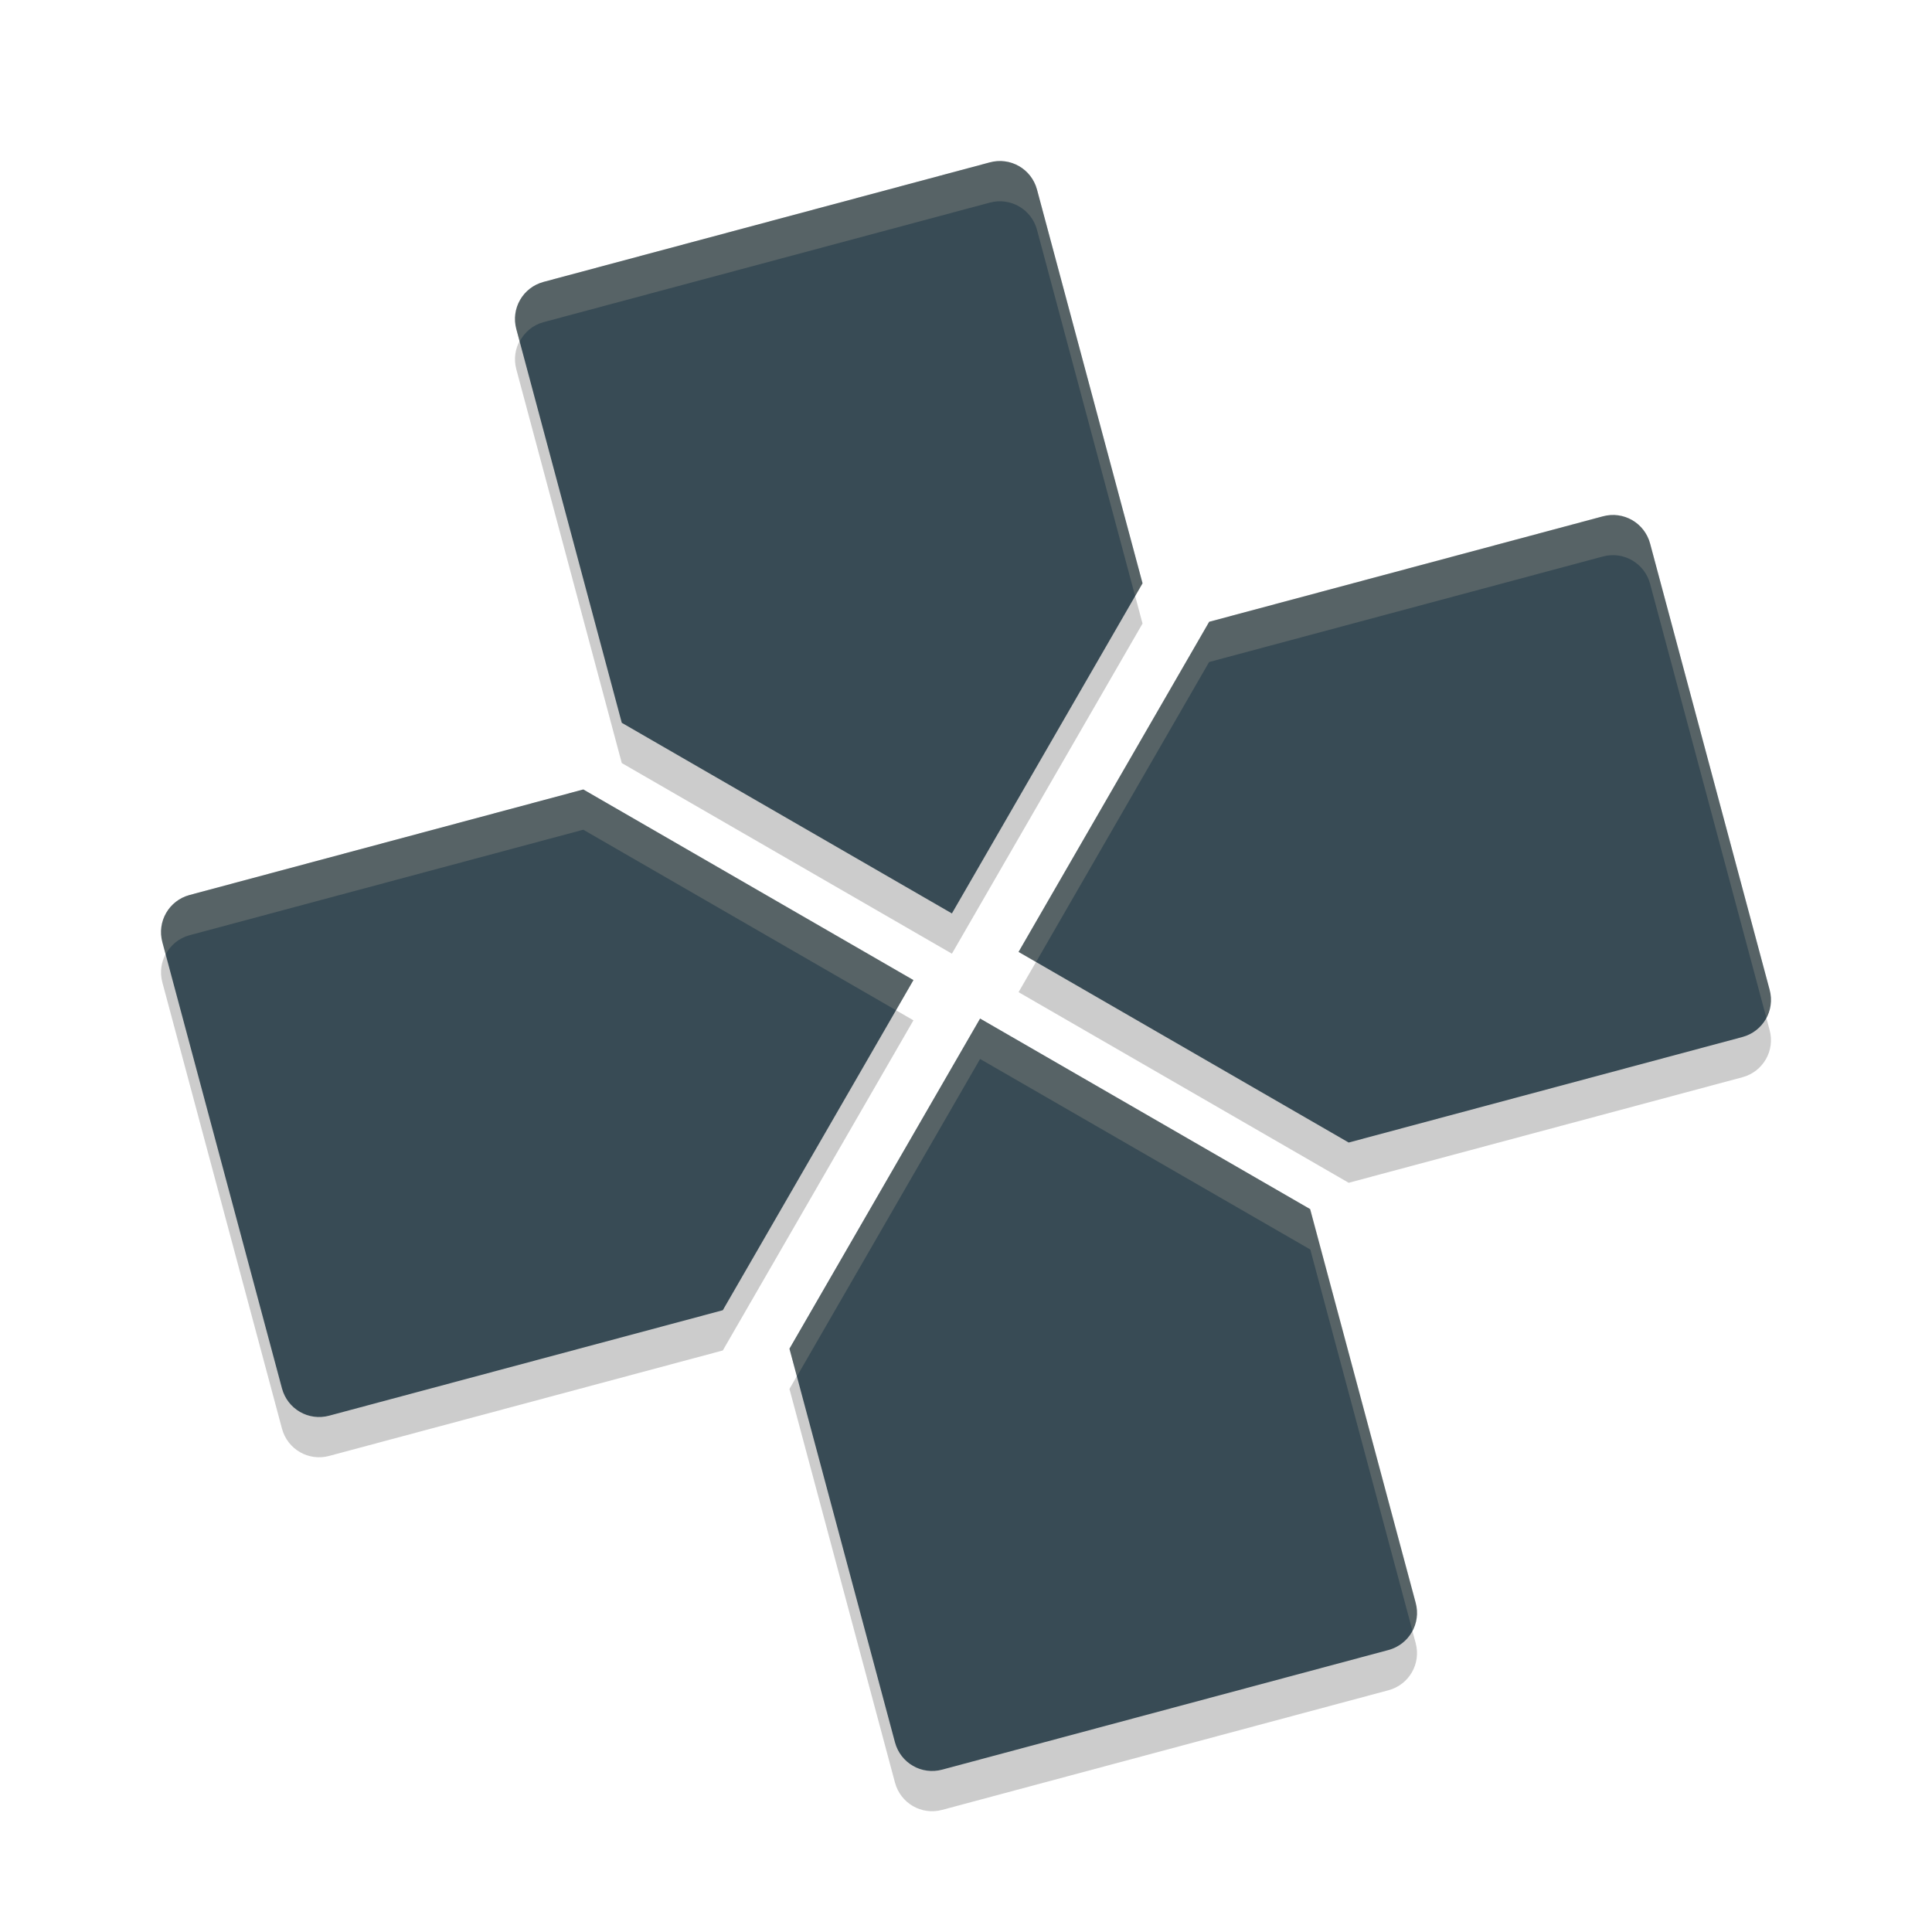 <svg xmlns="http://www.w3.org/2000/svg" width="24" height="24" version="1">
 <path style="opacity:0.2" d="M 6.752,4.002 C 6.496,4.071 6.345,4.332 6.414,4.588 L 7.724,9.479 11.825,11.847 14.193,7.746 12.882,2.855 C 12.813,2.599 12.552,2.448 12.296,2.517 Z M 2.355,11.618 c -0.256,0.069 -0.407,0.33 -0.338,0.586 l 1.486,5.544 c 0.069,0.256 0.33,0.407 0.586,0.338 L 8.979,16.776 11.347,12.675 7.246,10.307 Z m 12.666,-3.394 -2.368,4.101 4.101,2.368 4.891,-1.311 c 0.256,-0.069 0.407,-0.33 0.338,-0.586 L 20.498,7.252 C 20.429,6.996 20.168,6.845 19.912,6.914 Z m -2.846,4.929 -2.368,4.101 1.311,4.891 c 0.069,0.256 0.33,0.407 0.586,0.338 l 5.544,-1.486 c 0.256,-0.069 0.407,-0.33 0.338,-0.586 l -1.311,-4.891 z"/>
 <path style="fill:#384b55" d="M 6.752,3.502 C 6.496,3.571 6.345,3.832 6.414,4.088 L 7.724,8.979 11.825,11.347 14.193,7.246 12.882,2.355 C 12.813,2.099 12.552,1.948 12.296,2.017 Z M 2.355,11.118 c -0.256,0.069 -0.407,0.33 -0.338,0.586 l 1.486,5.544 c 0.069,0.256 0.33,0.407 0.586,0.338 L 8.979,16.276 11.347,12.175 7.246,9.807 Z m 12.666,-3.394 -2.368,4.101 4.101,2.368 4.891,-1.311 c 0.256,-0.069 0.407,-0.33 0.338,-0.586 L 20.498,6.752 C 20.429,6.496 20.168,6.345 19.912,6.414 Z m -2.846,4.929 -2.368,4.101 1.311,4.891 c 0.069,0.256 0.33,0.407 0.586,0.338 l 5.544,-1.486 c 0.256,-0.069 0.407,-0.33 0.338,-0.586 l -1.311,-4.891 z"/>
 <path style="opacity:0.2;fill:#d3c6aa" d="m 12.486,2.005 c -0.062,-0.009 -0.126,-0.005 -0.19,0.012 L 6.752,3.502 C 6.496,3.571 6.345,3.832 6.413,4.088 l 0.042,0.155 c 0.06,-0.114 0.162,-0.205 0.297,-0.241 L 12.296,2.517 c 0.256,-0.069 0.517,0.082 0.586,0.338 l 1.219,4.55 0.092,-0.158 -1.311,-4.892 C 12.83,2.163 12.671,2.03 12.486,2.005 Z m 7.615,4.396 c -0.062,-0.008 -0.125,-0.005 -0.189,0.012 l -4.892,1.311 -2.367,4.102 0.217,0.125 2.15,-3.727 4.892,-1.311 c 0.256,-0.069 0.517,0.083 0.586,0.339 l 1.444,5.391 c 0.054,-0.103 0.074,-0.225 0.041,-0.347 L 20.498,6.752 C 20.447,6.56 20.286,6.427 20.102,6.401 Z M 7.246,9.808 2.354,11.118 c -0.256,0.069 -0.406,0.33 -0.338,0.586 l 0.041,0.153 c 0.06,-0.113 0.163,-0.203 0.297,-0.239 l 4.892,-1.311 3.884,2.242 0.217,-0.375 z m 4.929,2.846 -2.367,4.101 0.092,0.342 2.275,-3.942 4.102,2.367 1.269,4.736 c 0.054,-0.103 0.074,-0.224 0.042,-0.345 l -1.311,-4.892 z"/>
</svg>
